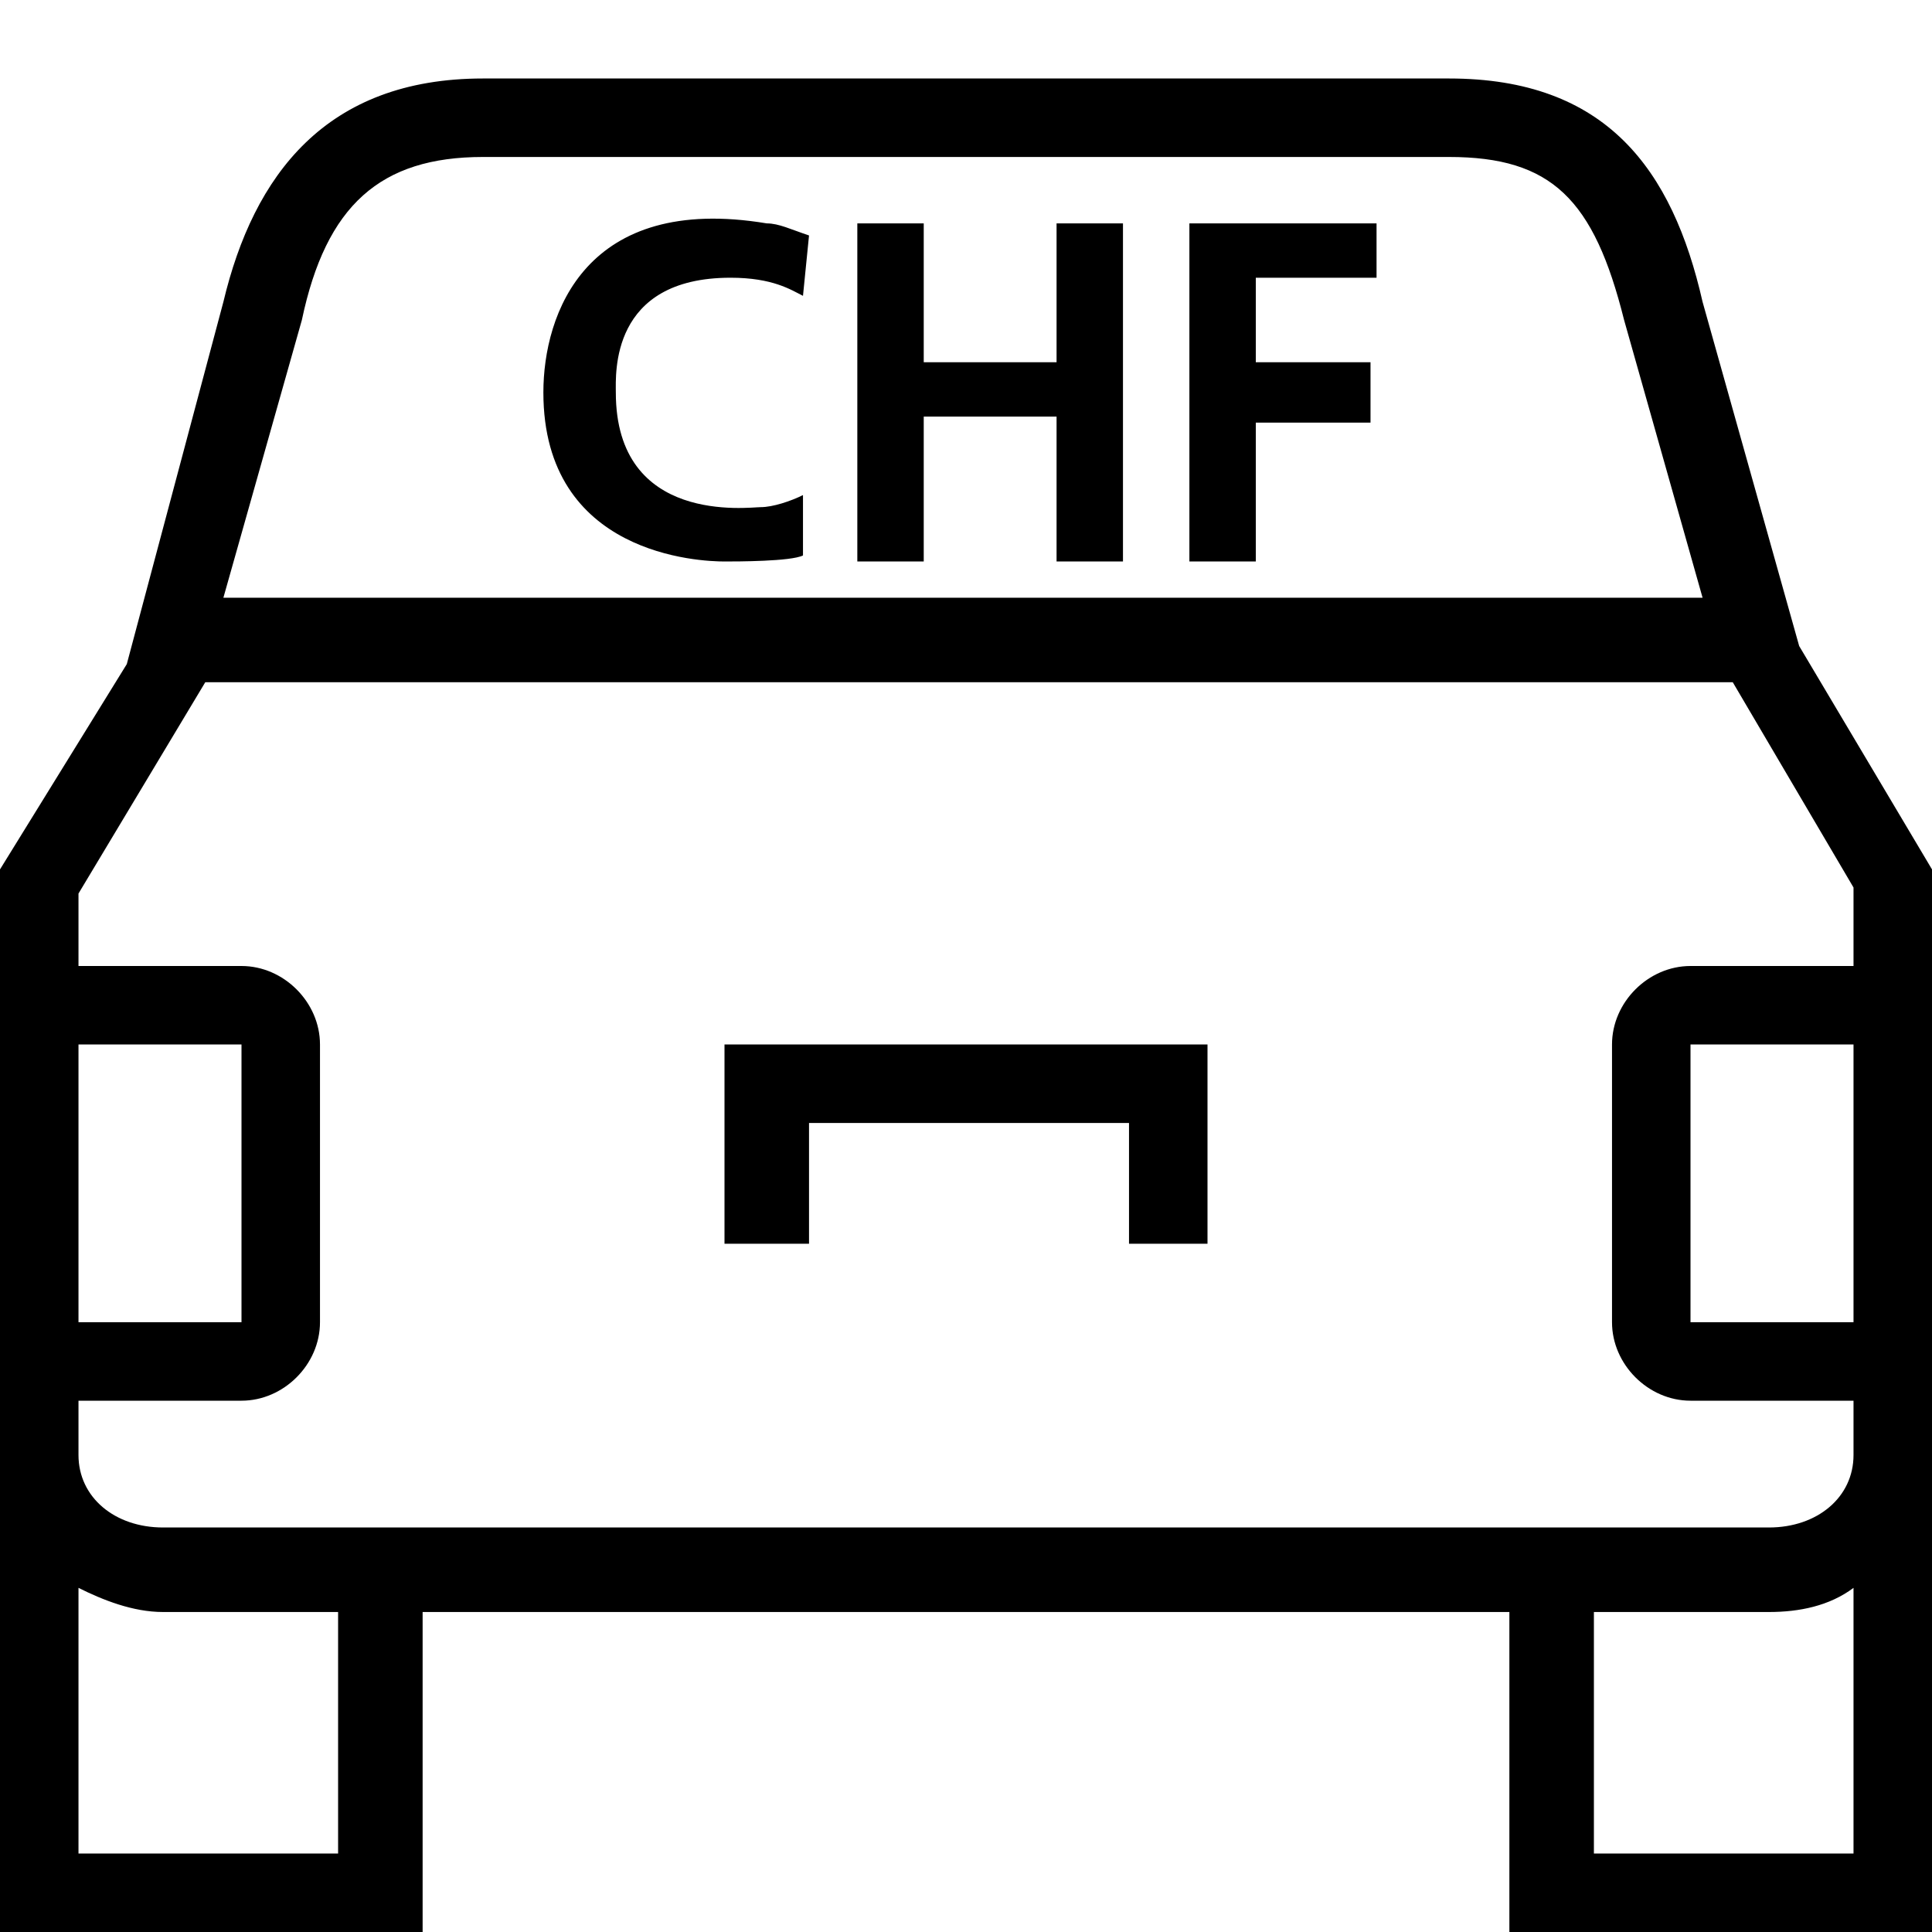 <svg xmlns="http://www.w3.org/2000/svg" xml:space="preserve" viewBox="0 0 32 32"><g id="icon">
  <path d="M0 0z"/>
  <path fill="currentColor" d="M29.8 10.7 28.2 5c-.5-2.2-1.6-3.7-4.2-3.7H8C5.4 1.3 4.2 2.9 3.7 5l-1.6 6L0 14.4V32h7v-5.3h18V32h7V14.4l-2.2-3.7zM5 5.3c.4-1.9 1.3-2.7 3-2.7h16c1.7 0 2.4.7 2.9 2.7l1.3 4.6H3.7L5 5.3zm-3.7 12H4v4.6H1.3v-4.6zm4.3 13.4H1.3v-4.4c.4.2.9.4 1.4.4h2.9v4zm20.8 0v-4h2.9c.5 0 1-.1 1.4-.4v4.4h-4.3zm4.3-8.8H28v-4.6h2.7v4.6zM28 16c-.7 0-1.3.6-1.3 1.3v4.6c0 .7.6 1.3 1.3 1.3h2.7v.9c0 .7-.6 1.2-1.4 1.2H2.7c-.8 0-1.4-.5-1.4-1.2v-.9H4c.7 0 1.3-.6 1.3-1.3v-4.6c0-.7-.6-1.3-1.3-1.3H1.3v-1.2l2.1-3.5h25.3l2 3.4V16H28zm-8 1.3v3.3h-1.3v-2h-5.3v2H12v-3.3h8zm-6.7-9.1v1c-.2.1-1.1.1-1.3.1-.4 0-3-.1-3-2.8 0-1.3.7-3.3 3.7-2.8.2 0 .4.1.7.2l-.1 1c-.2-.1-.5-.3-1.2-.3-2 0-1.9 1.6-1.9 1.9 0 2.2 2.2 1.9 2.4 1.9s.5-.1.7-.2zm4.2-4.5h1.1v5.6h-1.1V6.9h-2.2v2.4h-1.1V3.7h1.1V6h2.2V3.7zm2.2 0h3.1v.9h-2V6h1.9v1h-1.9v2.3h-1.1V3.7z"/>
</g></svg>
